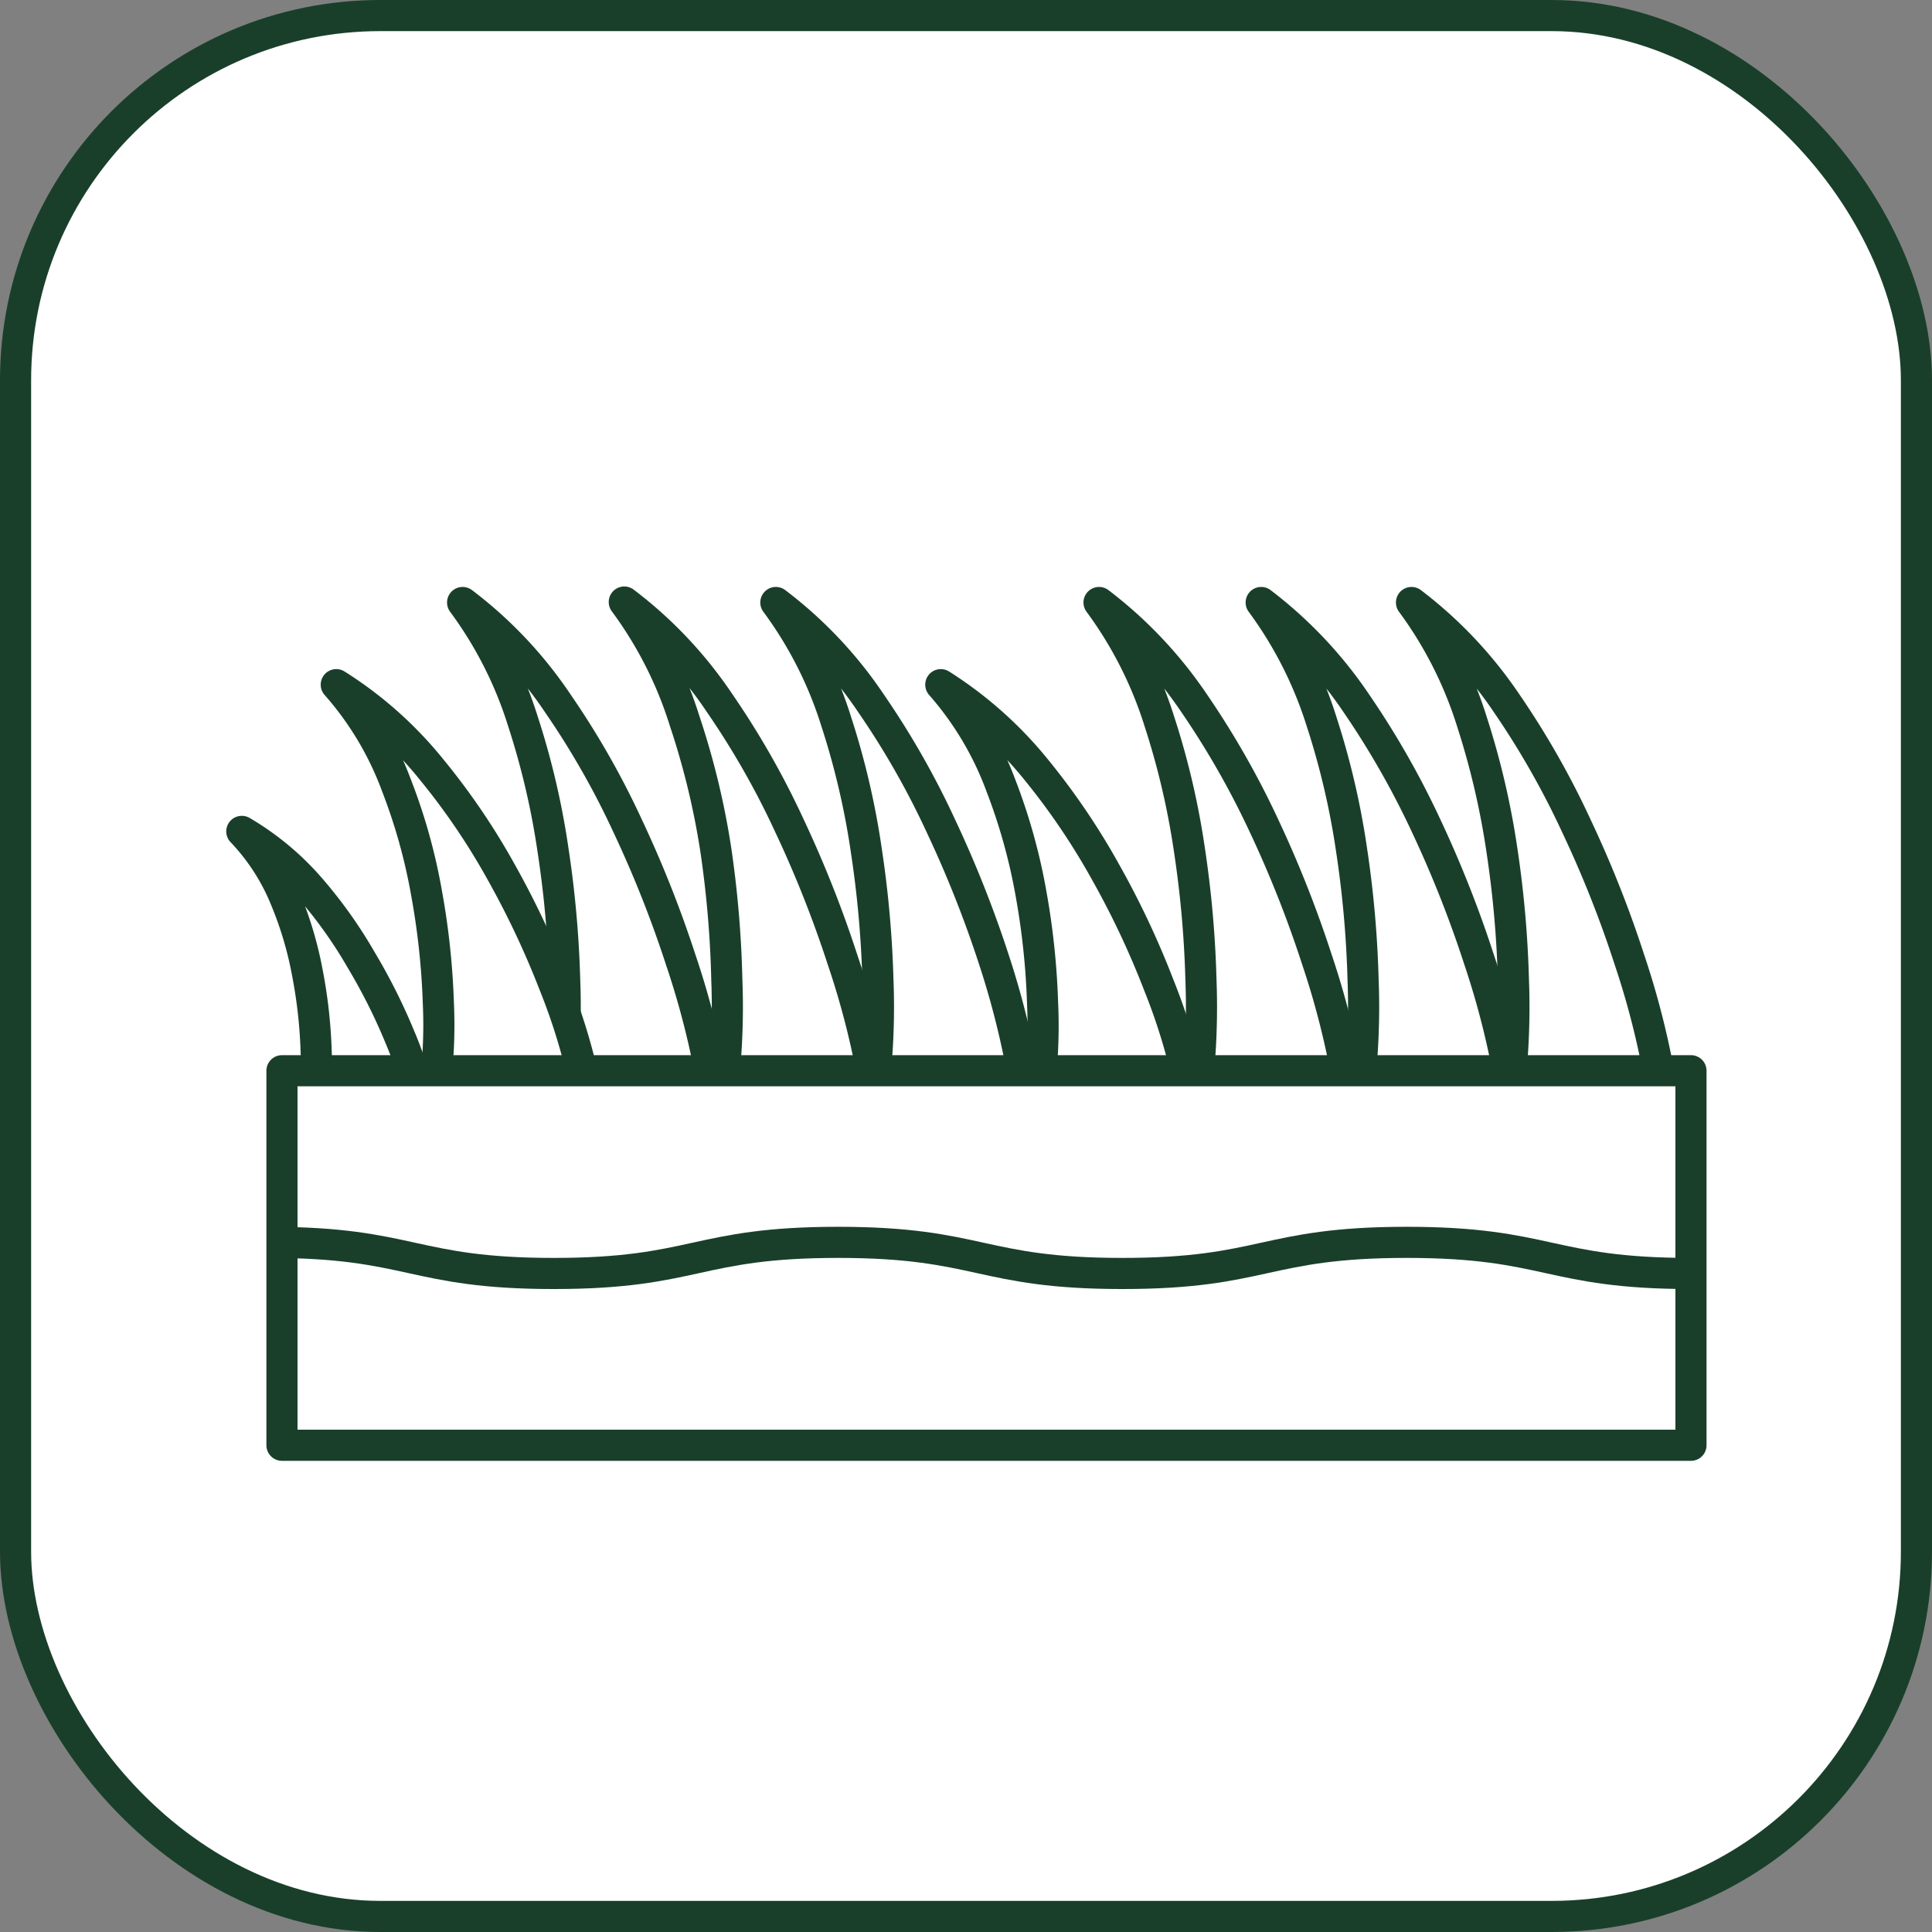 <svg xmlns="http://www.w3.org/2000/svg" viewBox="0 0 124.16 124.16"><rect x="0" y="0" width="124.16" height="124.16" fill="#808080" stroke="none"/><defs><style>.cls-1{fill:#fff;}.cls-1,.cls-2{stroke:#193f2a;stroke-linejoin:round;stroke-width:2px;}.cls-2{fill:none;}</style></defs><g id="Layer_2" data-name="Layer 2"><g id="Layer_2-2" data-name="Layer 2"><rect class="cls-1" x="1" y="1" width="122.16" height="122.16" rx="23.44"/><path class="cls-1" d="M35.87,71a43.69,43.69,0,0,0,.42-8,67.76,67.76,0,0,0-.75-8.37,50,50,0,0,0-1.93-8.26,25.7,25.7,0,0,0-3.88-7.65,26.93,26.93,0,0,1,6.13,6.5,53.09,53.09,0,0,1,4.5,7.91,73.45,73.45,0,0,1,3.38,8.53A53.85,53.85,0,0,1,46,71Z"/><path class="cls-1" d="M46.29,71a43.69,43.69,0,0,0,.42-8A67.76,67.76,0,0,0,46,54.6,50,50,0,0,0,44,46.34a25.7,25.7,0,0,0-3.88-7.65,26.93,26.93,0,0,1,6.13,6.5,53.09,53.09,0,0,1,4.5,7.91,73.45,73.45,0,0,1,3.38,8.53A53,53,0,0,1,56.39,71Z"/><path class="cls-1" d="M56,71a43.69,43.69,0,0,0,.42-8,67.76,67.76,0,0,0-.75-8.37,50,50,0,0,0-1.93-8.26,25.7,25.7,0,0,0-3.88-7.65,26.93,26.93,0,0,1,6.13,6.5,53.09,53.09,0,0,1,4.5,7.91,73.45,73.45,0,0,1,3.38,8.53A53.85,53.85,0,0,1,66.05,71Z"/><path class="cls-1" d="M27.75,71.15a31,31,0,0,0,.42-6.71,48.08,48.08,0,0,0-.75-7,36.56,36.56,0,0,0-1.93-6.94A20.55,20.55,0,0,0,21.61,44a24.87,24.87,0,0,1,6.13,5.46,44.07,44.07,0,0,1,4.5,6.64,56.58,56.58,0,0,1,3.38,7.18,38.49,38.49,0,0,1,2.23,7.83Z"/><path class="cls-1" d="M27.29,71.93a25.63,25.63,0,0,0-1.62-5.35,37.28,37.28,0,0,0-2.46-4.89A29.46,29.46,0,0,0,20,57.16a17.58,17.58,0,0,0-4.46-3.73,13.82,13.82,0,0,1,2.82,4.38,23.34,23.34,0,0,1,1.4,4.74,31.52,31.52,0,0,1,.55,4.8,20.56,20.56,0,0,1-.3,4.58Z"/><path class="cls-1" d="M76.77,71a44.63,44.63,0,0,0,.41-8,67.74,67.74,0,0,0-.74-8.37,50,50,0,0,0-1.93-8.26,25.93,25.93,0,0,0-3.88-7.65,27.33,27.33,0,0,1,6.13,6.5,54.92,54.92,0,0,1,4.5,7.91,73.4,73.4,0,0,1,3.37,8.53A53,53,0,0,1,86.86,71Z"/><path class="cls-1" d="M87.19,71a44.63,44.63,0,0,0,.41-8,67.74,67.74,0,0,0-.74-8.37,50,50,0,0,0-1.93-8.26,25.93,25.93,0,0,0-3.88-7.65,27.33,27.33,0,0,1,6.13,6.5,54.92,54.92,0,0,1,4.5,7.91,73.4,73.4,0,0,1,3.37,8.53A53,53,0,0,1,97.28,71Z"/><path class="cls-1" d="M96.85,71a44.63,44.63,0,0,0,.41-8,67.74,67.74,0,0,0-.74-8.37,51,51,0,0,0-1.93-8.26,25.93,25.93,0,0,0-3.88-7.65,27.33,27.33,0,0,1,6.13,6.5,53.94,53.94,0,0,1,4.49,7.91,71.71,71.71,0,0,1,3.38,8.53A53,53,0,0,1,106.94,71Z"/><path class="cls-1" d="M66.6,71.15A31.65,31.65,0,0,0,67,64.44a48.06,48.06,0,0,0-.74-7,37.31,37.31,0,0,0-1.93-6.94A20.74,20.74,0,0,0,60.46,44a25.23,25.23,0,0,1,6.13,5.46,44.76,44.76,0,0,1,4.49,6.64,55.23,55.23,0,0,1,3.38,7.18,38.49,38.49,0,0,1,2.23,7.83Z"/><rect class="cls-1" x="18.12" y="68.81" width="90.55" height="24.07"/><path class="cls-2" d="M17.33,79.84c9.13,0,9.13,2,18.26,2s9.13-2,18.27-2,9.13,2,18.27,2,9.13-2,18.27-2,9.13,2,18.27,2"/></g></g></svg>